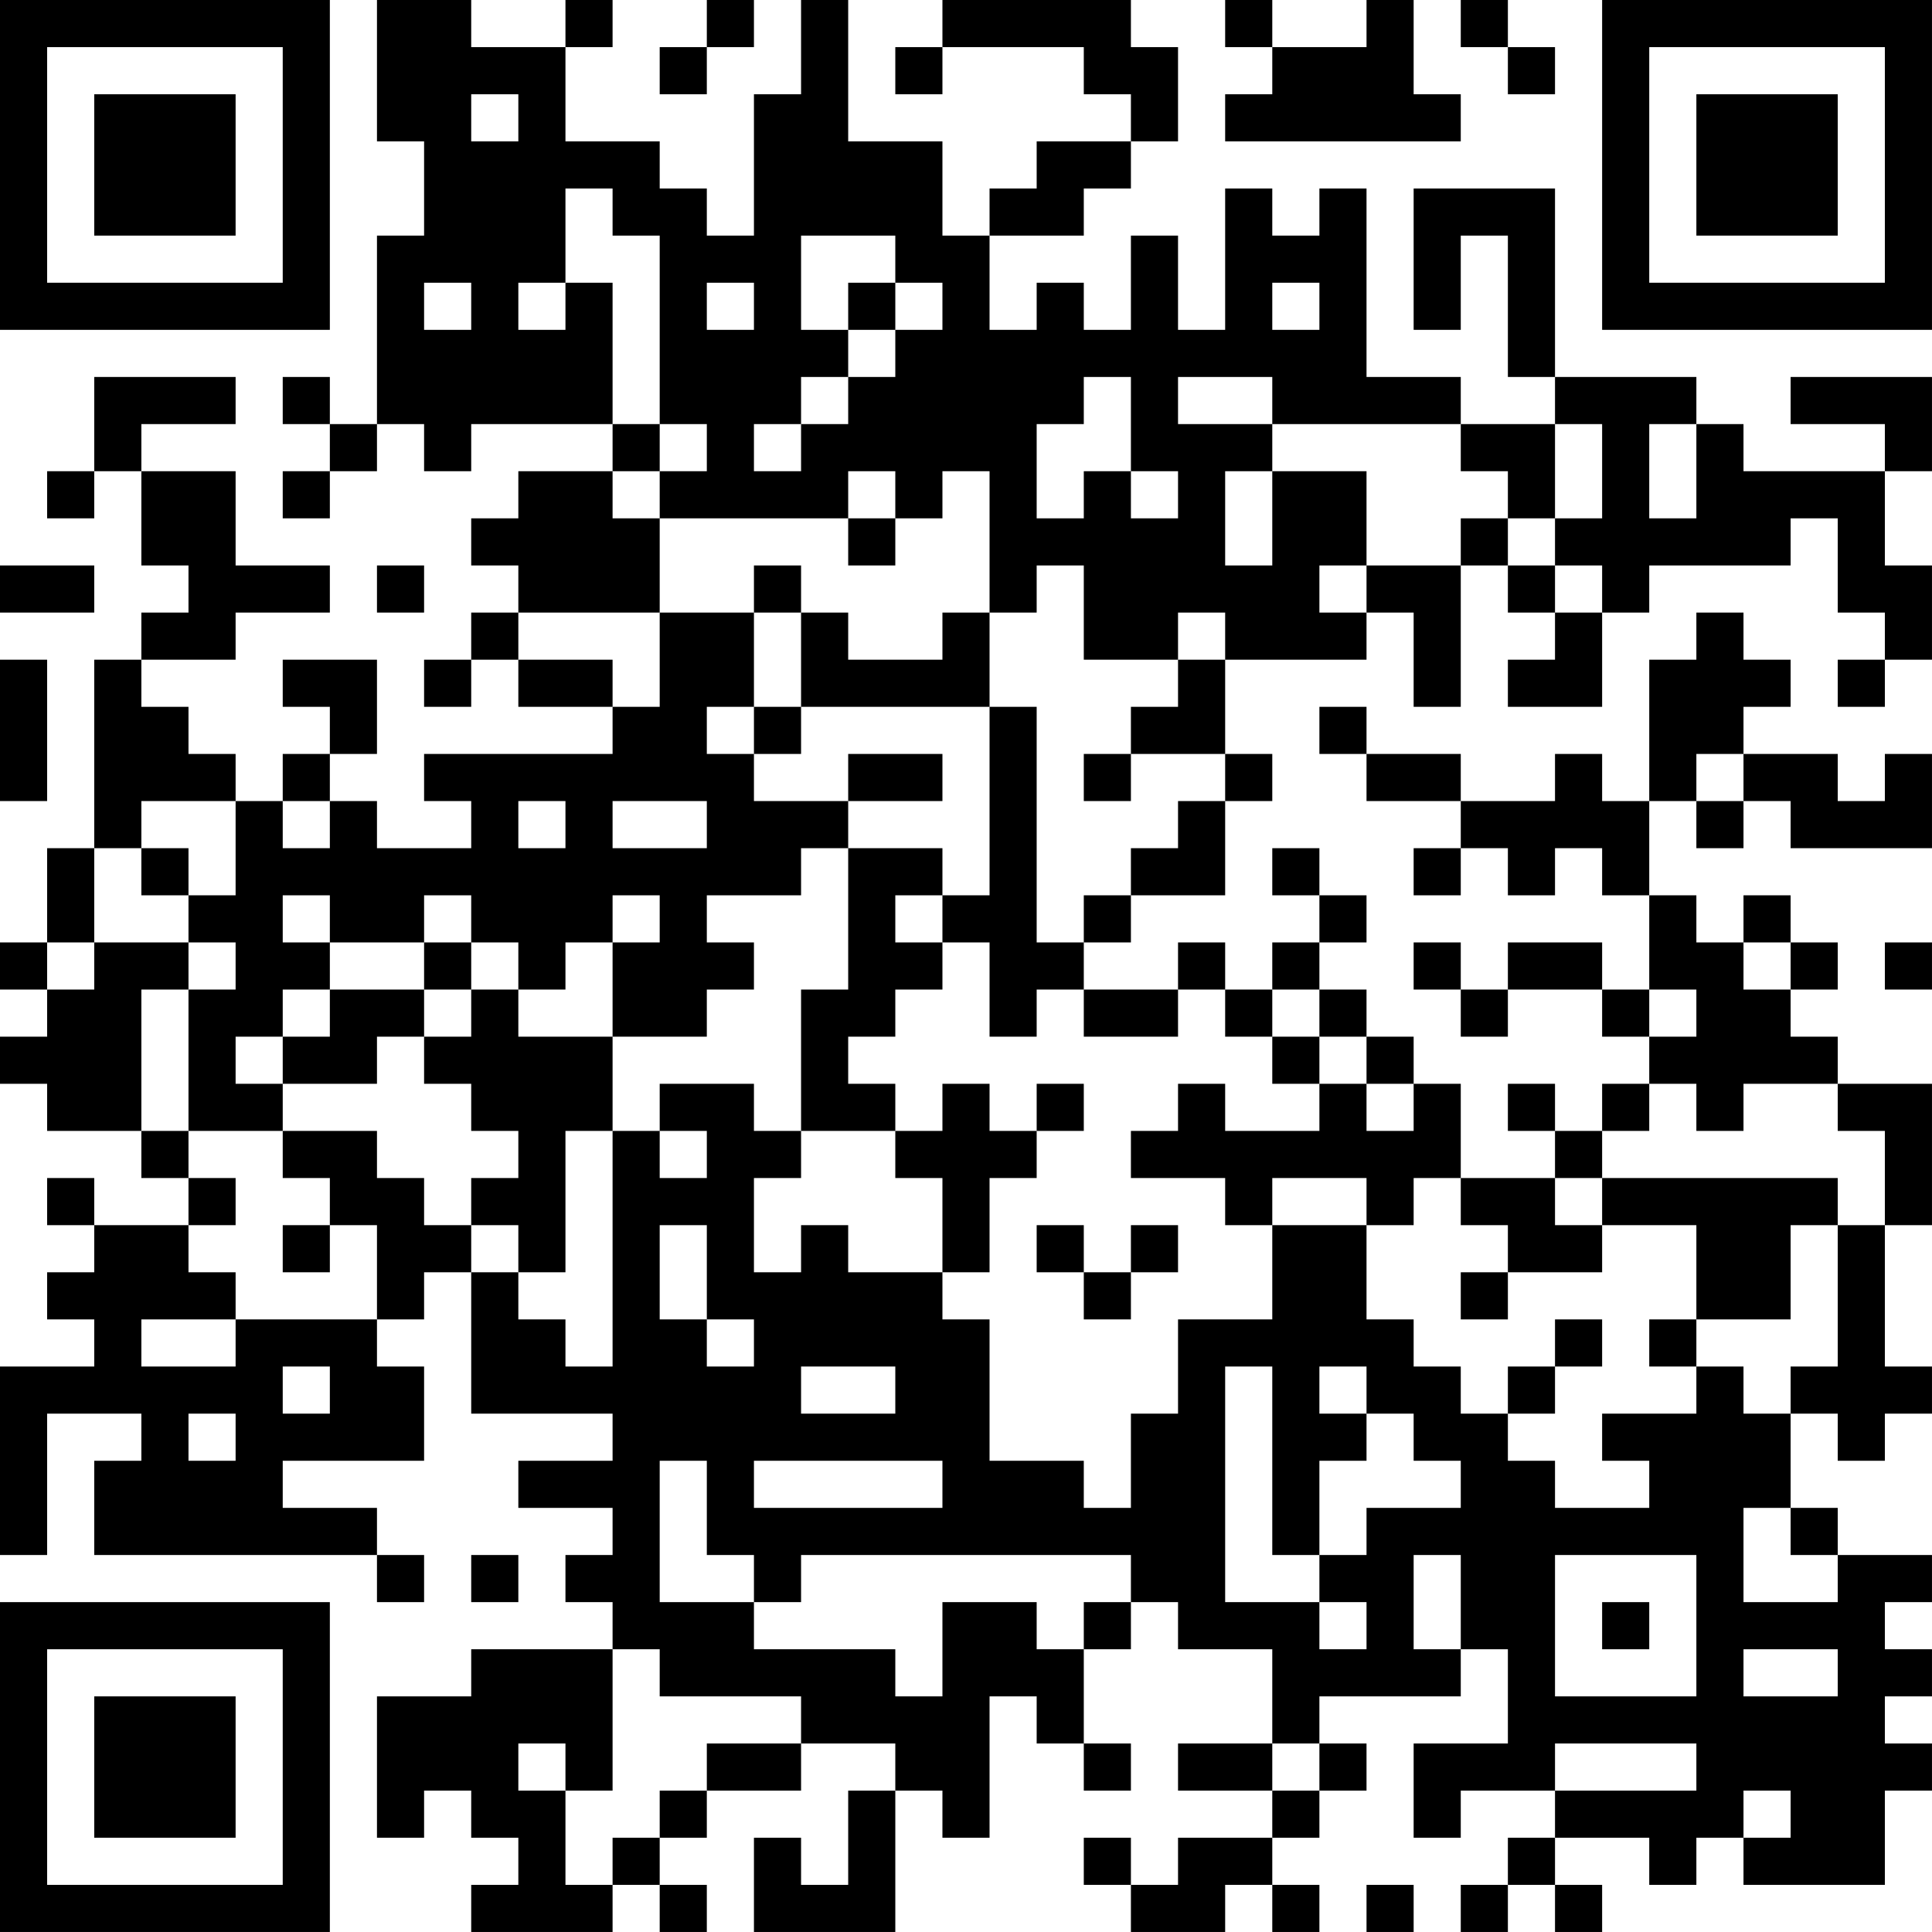 <?xml version="1.0" encoding="UTF-8"?>
<svg xmlns="http://www.w3.org/2000/svg" version="1.1" width="200" height="200" viewBox="0 0 200 200"><rect x="0" y="0" width="200" height="200" fill="#ffffff"/><g transform="scale(4.878)"><g transform="translate(0,0)"><path fill-rule="evenodd" d="M8 0L8 3L9 3L9 5L8 5L8 9L7 9L7 8L6 8L6 9L7 9L7 10L6 10L6 11L7 11L7 10L8 10L8 9L9 9L9 10L10 10L10 9L13 9L13 10L11 10L11 11L10 11L10 12L11 12L11 13L10 13L10 14L9 14L9 15L10 15L10 14L11 14L11 15L13 15L13 16L9 16L9 17L10 17L10 18L8 18L8 17L7 17L7 16L8 16L8 14L6 14L6 15L7 15L7 16L6 16L6 17L5 17L5 16L4 16L4 15L3 15L3 14L5 14L5 13L7 13L7 12L5 12L5 10L3 10L3 9L5 9L5 8L2 8L2 10L1 10L1 11L2 11L2 10L3 10L3 12L4 12L4 13L3 13L3 14L2 14L2 18L1 18L1 20L0 20L0 21L1 21L1 22L0 22L0 23L1 23L1 24L3 24L3 25L4 25L4 26L2 26L2 25L1 25L1 26L2 26L2 27L1 27L1 28L2 28L2 29L0 29L0 33L1 33L1 30L3 30L3 31L2 31L2 33L8 33L8 34L9 34L9 33L8 33L8 32L6 32L6 31L9 31L9 29L8 29L8 28L9 28L9 27L10 27L10 30L13 30L13 31L11 31L11 32L13 32L13 33L12 33L12 34L13 34L13 35L10 35L10 36L8 36L8 39L9 39L9 38L10 38L10 39L11 39L11 40L10 40L10 41L13 41L13 40L14 40L14 41L15 41L15 40L14 40L14 39L15 39L15 38L17 38L17 37L19 37L19 38L18 38L18 40L17 40L17 39L16 39L16 41L19 41L19 38L20 38L20 39L21 39L21 36L22 36L22 37L23 37L23 38L24 38L24 37L23 37L23 35L24 35L24 34L25 34L25 35L27 35L27 37L25 37L25 38L27 38L27 39L25 39L25 40L24 40L24 39L23 39L23 40L24 40L24 41L26 41L26 40L27 40L27 41L28 41L28 40L27 40L27 39L28 39L28 38L29 38L29 37L28 37L28 36L31 36L31 35L32 35L32 37L30 37L30 39L31 39L31 38L33 38L33 39L32 39L32 40L31 40L31 41L32 41L32 40L33 40L33 41L34 41L34 40L33 40L33 39L35 39L35 40L36 40L36 39L37 39L37 40L40 40L40 38L41 38L41 37L40 37L40 36L41 36L41 35L40 35L40 34L41 34L41 33L39 33L39 32L38 32L38 30L39 30L39 31L40 31L40 30L41 30L41 29L40 29L40 26L41 26L41 23L39 23L39 22L38 22L38 21L39 21L39 20L38 20L38 19L37 19L37 20L36 20L36 19L35 19L35 17L36 17L36 18L37 18L37 17L38 17L38 18L41 18L41 16L40 16L40 17L39 17L39 16L37 16L37 15L38 15L38 14L37 14L37 13L36 13L36 14L35 14L35 17L34 17L34 16L33 16L33 17L31 17L31 16L29 16L29 15L28 15L28 16L29 16L29 17L31 17L31 18L30 18L30 19L31 19L31 18L32 18L32 19L33 19L33 18L34 18L34 19L35 19L35 21L34 21L34 20L32 20L32 21L31 21L31 20L30 20L30 21L31 21L31 22L32 22L32 21L34 21L34 22L35 22L35 23L34 23L34 24L33 24L33 23L32 23L32 24L33 24L33 25L31 25L31 23L30 23L30 22L29 22L29 21L28 21L28 20L29 20L29 19L28 19L28 18L27 18L27 19L28 19L28 20L27 20L27 21L26 21L26 20L25 20L25 21L23 21L23 20L24 20L24 19L26 19L26 17L27 17L27 16L26 16L26 14L29 14L29 13L30 13L30 15L31 15L31 12L32 12L32 13L33 13L33 14L32 14L32 15L34 15L34 13L35 13L35 12L38 12L38 11L39 11L39 13L40 13L40 14L39 14L39 15L40 15L40 14L41 14L41 12L40 12L40 10L41 10L41 8L38 8L38 9L40 9L40 10L37 10L37 9L36 9L36 8L33 8L33 4L30 4L30 7L31 7L31 5L32 5L32 8L33 8L33 9L31 9L31 8L29 8L29 4L28 4L28 5L27 5L27 4L26 4L26 7L25 7L25 5L24 5L24 7L23 7L23 6L22 6L22 7L21 7L21 5L23 5L23 4L24 4L24 3L25 3L25 1L24 1L24 0L20 0L20 1L19 1L19 2L20 2L20 1L23 1L23 2L24 2L24 3L22 3L22 4L21 4L21 5L20 5L20 3L18 3L18 0L17 0L17 2L16 2L16 5L15 5L15 4L14 4L14 3L12 3L12 1L13 1L13 0L12 0L12 1L10 1L10 0ZM15 0L15 1L14 1L14 2L15 2L15 1L16 1L16 0ZM26 0L26 1L27 1L27 2L26 2L26 3L31 3L31 2L30 2L30 0L29 0L29 1L27 1L27 0ZM31 0L31 1L32 1L32 2L33 2L33 1L32 1L32 0ZM10 2L10 3L11 3L11 2ZM12 4L12 6L11 6L11 7L12 7L12 6L13 6L13 9L14 9L14 10L13 10L13 11L14 11L14 13L11 13L11 14L13 14L13 15L14 15L14 13L16 13L16 15L15 15L15 16L16 16L16 17L18 17L18 18L17 18L17 19L15 19L15 20L16 20L16 21L15 21L15 22L13 22L13 20L14 20L14 19L13 19L13 20L12 20L12 21L11 21L11 20L10 20L10 19L9 19L9 20L7 20L7 19L6 19L6 20L7 20L7 21L6 21L6 22L5 22L5 23L6 23L6 24L4 24L4 21L5 21L5 20L4 20L4 19L5 19L5 17L3 17L3 18L2 18L2 20L1 20L1 21L2 21L2 20L4 20L4 21L3 21L3 24L4 24L4 25L5 25L5 26L4 26L4 27L5 27L5 28L3 28L3 29L5 29L5 28L8 28L8 26L7 26L7 25L6 25L6 24L8 24L8 25L9 25L9 26L10 26L10 27L11 27L11 28L12 28L12 29L13 29L13 24L14 24L14 25L15 25L15 24L14 24L14 23L16 23L16 24L17 24L17 25L16 25L16 27L17 27L17 26L18 26L18 27L20 27L20 28L21 28L21 31L23 31L23 32L24 32L24 30L25 30L25 28L27 28L27 26L29 26L29 28L30 28L30 29L31 29L31 30L32 30L32 31L33 31L33 32L35 32L35 31L34 31L34 30L36 30L36 29L37 29L37 30L38 30L38 29L39 29L39 26L40 26L40 24L39 24L39 23L37 23L37 24L36 24L36 23L35 23L35 24L34 24L34 25L33 25L33 26L34 26L34 27L32 27L32 26L31 26L31 25L30 25L30 26L29 26L29 25L27 25L27 26L26 26L26 25L24 25L24 24L25 24L25 23L26 23L26 24L28 24L28 23L29 23L29 24L30 24L30 23L29 23L29 22L28 22L28 21L27 21L27 22L26 22L26 21L25 21L25 22L23 22L23 21L22 21L22 22L21 22L21 20L20 20L20 19L21 19L21 15L22 15L22 20L23 20L23 19L24 19L24 18L25 18L25 17L26 17L26 16L24 16L24 15L25 15L25 14L26 14L26 13L25 13L25 14L23 14L23 12L22 12L22 13L21 13L21 10L20 10L20 11L19 11L19 10L18 10L18 11L14 11L14 10L15 10L15 9L14 9L14 5L13 5L13 4ZM17 5L17 7L18 7L18 8L17 8L17 9L16 9L16 10L17 10L17 9L18 9L18 8L19 8L19 7L20 7L20 6L19 6L19 5ZM9 6L9 7L10 7L10 6ZM15 6L15 7L16 7L16 6ZM18 6L18 7L19 7L19 6ZM27 6L27 7L28 7L28 6ZM23 8L23 9L22 9L22 11L23 11L23 10L24 10L24 11L25 11L25 10L24 10L24 8ZM25 8L25 9L27 9L27 10L26 10L26 12L27 12L27 10L29 10L29 12L28 12L28 13L29 13L29 12L31 12L31 11L32 11L32 12L33 12L33 13L34 13L34 12L33 12L33 11L34 11L34 9L33 9L33 11L32 11L32 10L31 10L31 9L27 9L27 8ZM35 9L35 11L36 11L36 9ZM18 11L18 12L19 12L19 11ZM0 12L0 13L2 13L2 12ZM8 12L8 13L9 13L9 12ZM16 12L16 13L17 13L17 15L16 15L16 16L17 16L17 15L21 15L21 13L20 13L20 14L18 14L18 13L17 13L17 12ZM0 14L0 17L1 17L1 14ZM18 16L18 17L20 17L20 16ZM23 16L23 17L24 17L24 16ZM36 16L36 17L37 17L37 16ZM6 17L6 18L7 18L7 17ZM11 17L11 18L12 18L12 17ZM13 17L13 18L15 18L15 17ZM3 18L3 19L4 19L4 18ZM18 18L18 21L17 21L17 24L19 24L19 25L20 25L20 27L21 27L21 25L22 25L22 24L23 24L23 23L22 23L22 24L21 24L21 23L20 23L20 24L19 24L19 23L18 23L18 22L19 22L19 21L20 21L20 20L19 20L19 19L20 19L20 18ZM9 20L9 21L7 21L7 22L6 22L6 23L8 23L8 22L9 22L9 23L10 23L10 24L11 24L11 25L10 25L10 26L11 26L11 27L12 27L12 24L13 24L13 22L11 22L11 21L10 21L10 20ZM37 20L37 21L38 21L38 20ZM40 20L40 21L41 21L41 20ZM9 21L9 22L10 22L10 21ZM35 21L35 22L36 22L36 21ZM27 22L27 23L28 23L28 22ZM34 25L34 26L36 26L36 28L35 28L35 29L36 29L36 28L38 28L38 26L39 26L39 25ZM6 26L6 27L7 27L7 26ZM14 26L14 28L15 28L15 29L16 29L16 28L15 28L15 26ZM22 26L22 27L23 27L23 28L24 28L24 27L25 27L25 26L24 26L24 27L23 27L23 26ZM31 27L31 28L32 28L32 27ZM33 28L33 29L32 29L32 30L33 30L33 29L34 29L34 28ZM6 29L6 30L7 30L7 29ZM17 29L17 30L19 30L19 29ZM26 29L26 34L28 34L28 35L29 35L29 34L28 34L28 33L29 33L29 32L31 32L31 31L30 31L30 30L29 30L29 29L28 29L28 30L29 30L29 31L28 31L28 33L27 33L27 29ZM4 30L4 31L5 31L5 30ZM14 31L14 34L16 34L16 35L19 35L19 36L20 36L20 34L22 34L22 35L23 35L23 34L24 34L24 33L17 33L17 34L16 34L16 33L15 33L15 31ZM16 31L16 32L20 32L20 31ZM37 32L37 34L39 34L39 33L38 33L38 32ZM10 33L10 34L11 34L11 33ZM30 33L30 35L31 35L31 33ZM33 33L33 36L36 36L36 33ZM34 34L34 35L35 35L35 34ZM13 35L13 38L12 38L12 37L11 37L11 38L12 38L12 40L13 40L13 39L14 39L14 38L15 38L15 37L17 37L17 36L14 36L14 35ZM37 35L37 36L39 36L39 35ZM27 37L27 38L28 38L28 37ZM33 37L33 38L36 38L36 37ZM37 38L37 39L38 39L38 38ZM29 40L29 41L30 41L30 40ZM0 0L0 7L7 7L7 0ZM1 1L1 6L6 6L6 1ZM2 2L2 5L5 5L5 2ZM34 0L34 7L41 7L41 0ZM35 1L35 6L40 6L40 1ZM36 2L36 5L39 5L39 2ZM0 34L0 41L7 41L7 34ZM1 35L1 40L6 40L6 35ZM2 36L2 39L5 39L5 36Z" fill="#000000"/></g></g></svg>
